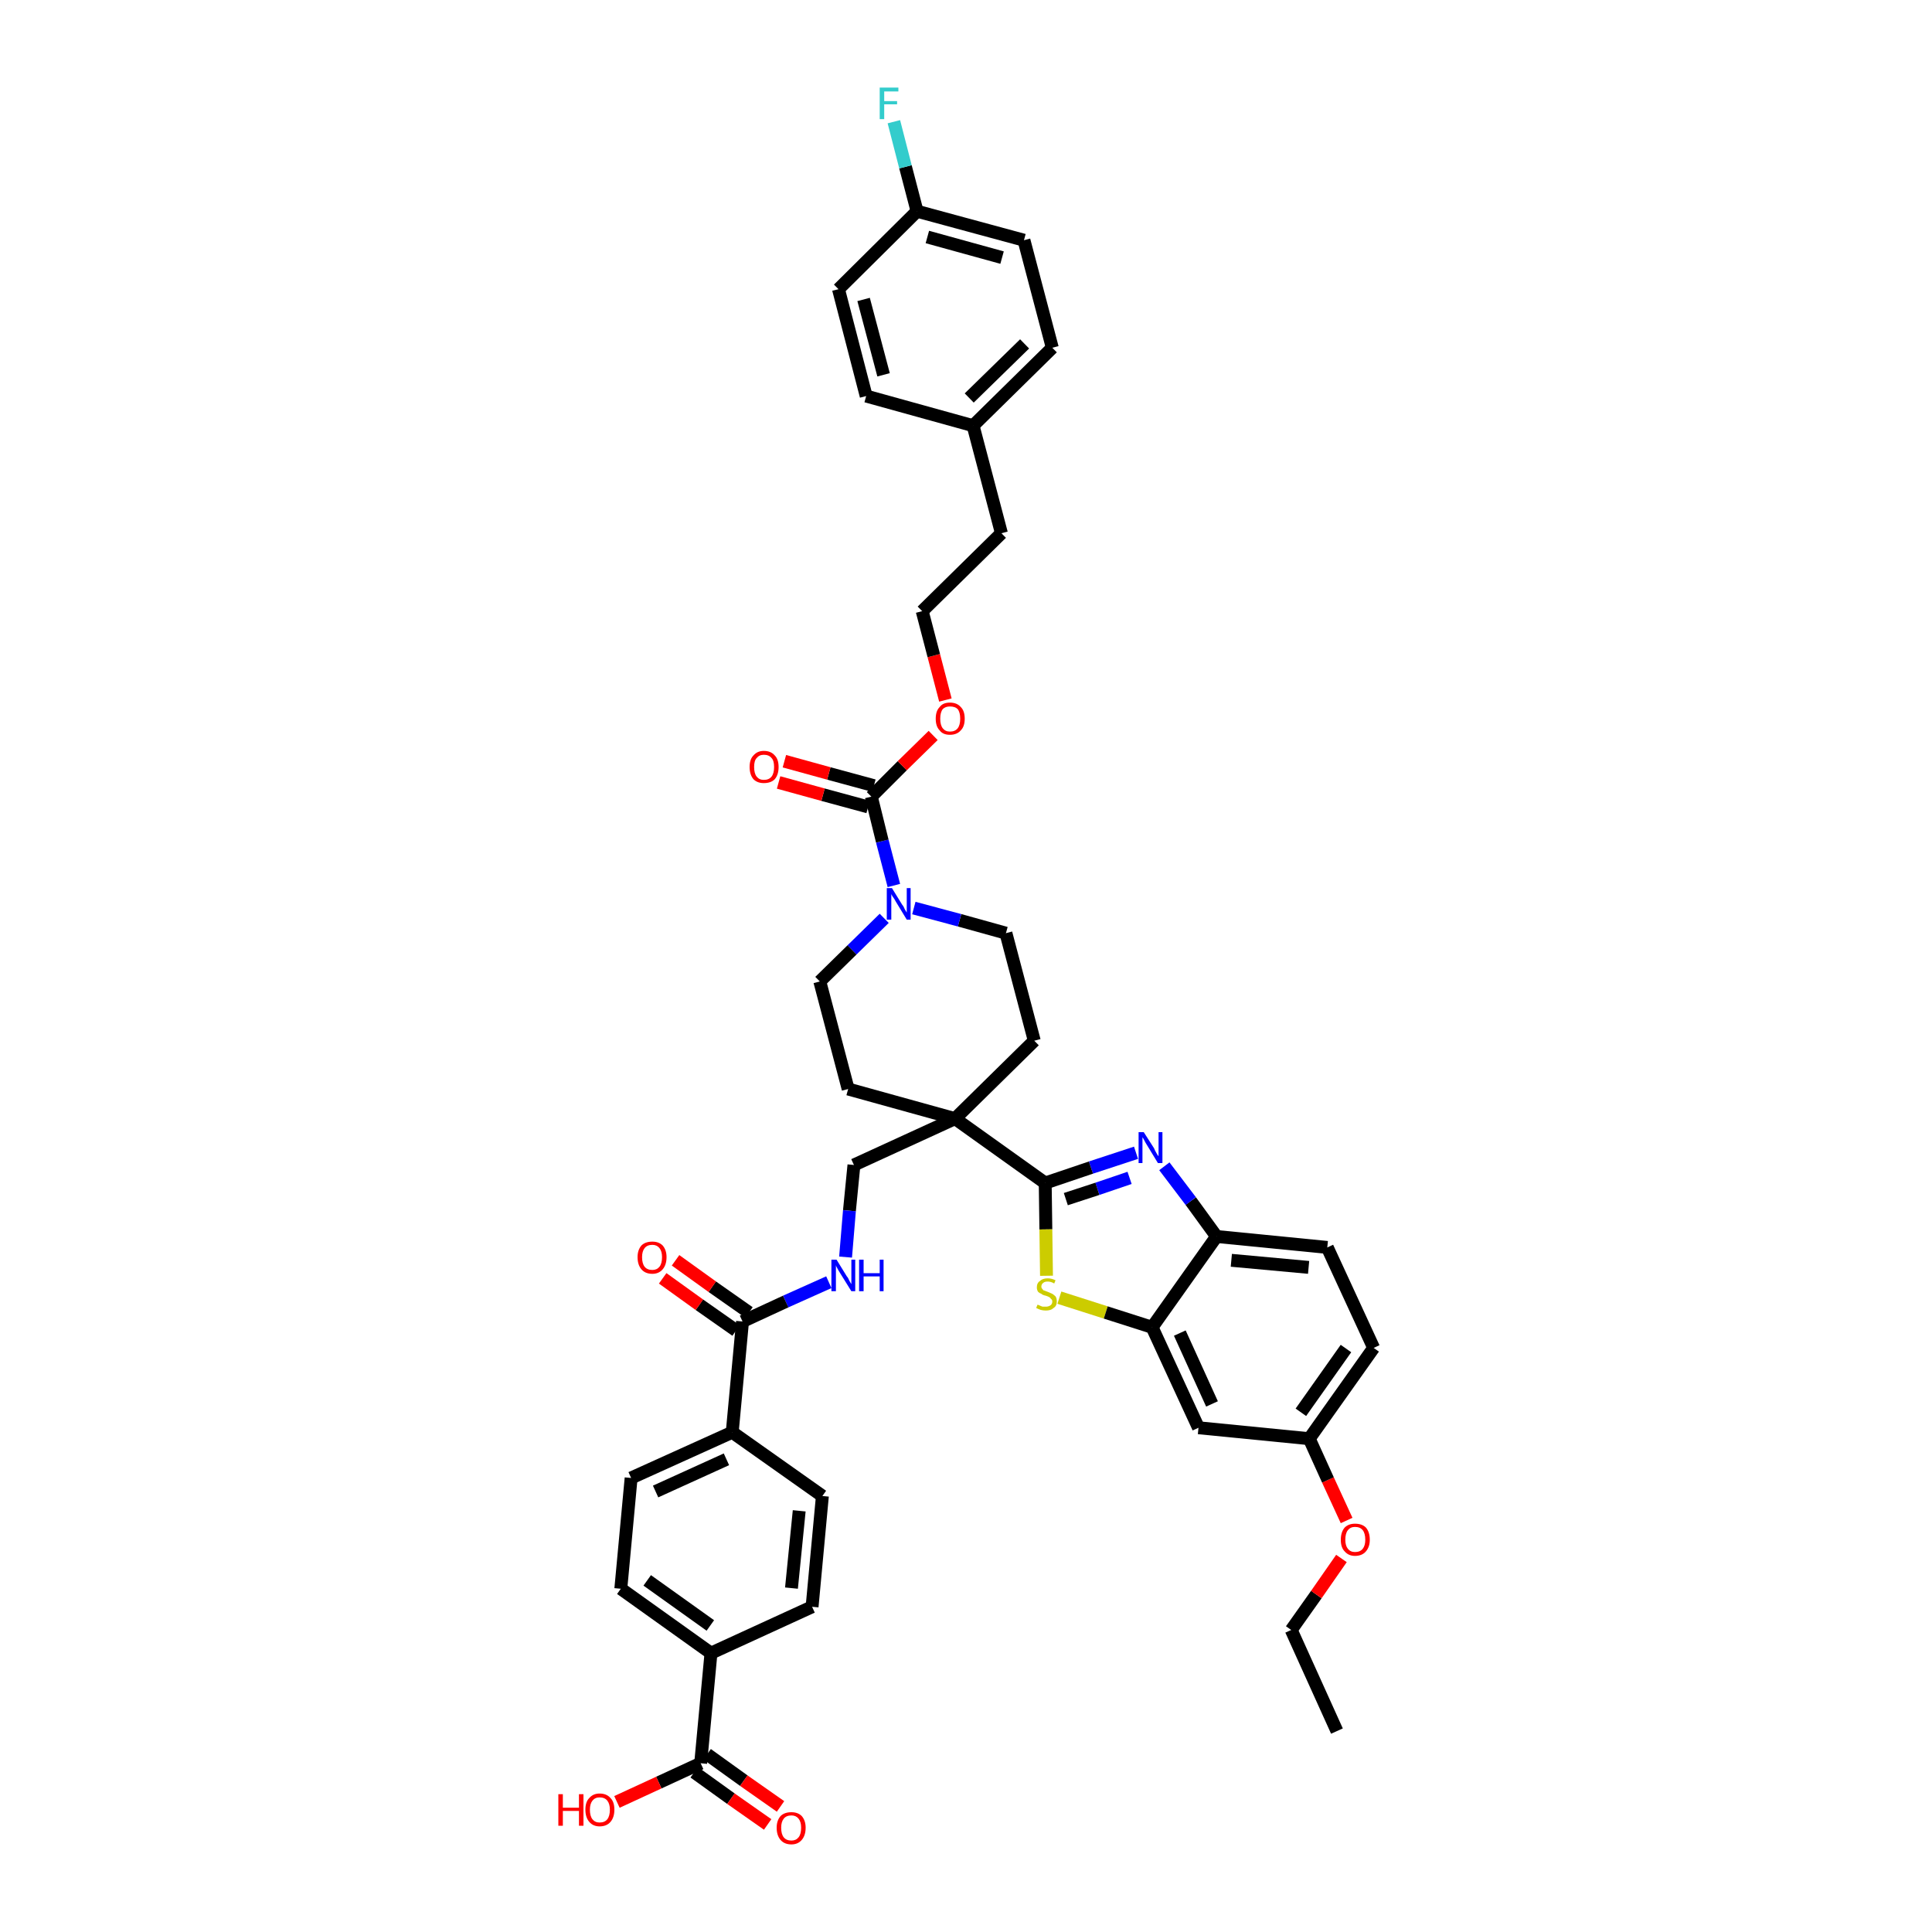 <?xml version='1.0' encoding='iso-8859-1'?>
<svg version='1.1' baseProfile='full'
              xmlns='http://www.w3.org/2000/svg'
                      xmlns:rdkit='http://www.rdkit.org/xml'
                      xmlns:xlink='http://www.w3.org/1999/xlink'
                  xml:space='preserve'
width='300px' height='300px' viewBox='0 0 300 300'>
<!-- END OF HEADER -->
<path class='bond-0 atom-0 atom-1' d='M 207.6,268.8 L 200.5,253.1' style='fill:none;fill-rule:evenodd;stroke:#000000;stroke-width:2.0px;stroke-linecap:butt;stroke-linejoin:miter;stroke-opacity:1' />
<path class='bond-1 atom-1 atom-2' d='M 200.5,253.1 L 204.4,247.6' style='fill:none;fill-rule:evenodd;stroke:#000000;stroke-width:2.0px;stroke-linecap:butt;stroke-linejoin:miter;stroke-opacity:1' />
<path class='bond-1 atom-1 atom-2' d='M 204.4,247.6 L 208.3,242.0' style='fill:none;fill-rule:evenodd;stroke:#FF0000;stroke-width:2.0px;stroke-linecap:butt;stroke-linejoin:miter;stroke-opacity:1' />
<path class='bond-2 atom-2 atom-3' d='M 209.1,236.1 L 206.2,229.8' style='fill:none;fill-rule:evenodd;stroke:#FF0000;stroke-width:2.0px;stroke-linecap:butt;stroke-linejoin:miter;stroke-opacity:1' />
<path class='bond-2 atom-2 atom-3' d='M 206.2,229.8 L 203.3,223.4' style='fill:none;fill-rule:evenodd;stroke:#000000;stroke-width:2.0px;stroke-linecap:butt;stroke-linejoin:miter;stroke-opacity:1' />
<path class='bond-3 atom-3 atom-4' d='M 203.3,223.4 L 213.3,209.3' style='fill:none;fill-rule:evenodd;stroke:#000000;stroke-width:2.0px;stroke-linecap:butt;stroke-linejoin:miter;stroke-opacity:1' />
<path class='bond-3 atom-3 atom-4' d='M 202.0,219.3 L 209.0,209.4' style='fill:none;fill-rule:evenodd;stroke:#000000;stroke-width:2.0px;stroke-linecap:butt;stroke-linejoin:miter;stroke-opacity:1' />
<path class='bond-42 atom-42 atom-3' d='M 186.1,221.7 L 203.3,223.4' style='fill:none;fill-rule:evenodd;stroke:#000000;stroke-width:2.0px;stroke-linecap:butt;stroke-linejoin:miter;stroke-opacity:1' />
<path class='bond-4 atom-4 atom-5' d='M 213.3,209.3 L 206.1,193.7' style='fill:none;fill-rule:evenodd;stroke:#000000;stroke-width:2.0px;stroke-linecap:butt;stroke-linejoin:miter;stroke-opacity:1' />
<path class='bond-5 atom-5 atom-6' d='M 206.1,193.7 L 188.9,192.0' style='fill:none;fill-rule:evenodd;stroke:#000000;stroke-width:2.0px;stroke-linecap:butt;stroke-linejoin:miter;stroke-opacity:1' />
<path class='bond-5 atom-5 atom-6' d='M 203.2,196.8 L 191.2,195.7' style='fill:none;fill-rule:evenodd;stroke:#000000;stroke-width:2.0px;stroke-linecap:butt;stroke-linejoin:miter;stroke-opacity:1' />
<path class='bond-6 atom-6 atom-7' d='M 188.9,192.0 L 184.9,186.5' style='fill:none;fill-rule:evenodd;stroke:#000000;stroke-width:2.0px;stroke-linecap:butt;stroke-linejoin:miter;stroke-opacity:1' />
<path class='bond-6 atom-6 atom-7' d='M 184.9,186.5 L 180.8,181.1' style='fill:none;fill-rule:evenodd;stroke:#0000FF;stroke-width:2.0px;stroke-linecap:butt;stroke-linejoin:miter;stroke-opacity:1' />
<path class='bond-43 atom-41 atom-6' d='M 178.9,206.1 L 188.9,192.0' style='fill:none;fill-rule:evenodd;stroke:#000000;stroke-width:2.0px;stroke-linecap:butt;stroke-linejoin:miter;stroke-opacity:1' />
<path class='bond-7 atom-7 atom-8' d='M 176.4,179.0 L 169.4,181.3' style='fill:none;fill-rule:evenodd;stroke:#0000FF;stroke-width:2.0px;stroke-linecap:butt;stroke-linejoin:miter;stroke-opacity:1' />
<path class='bond-7 atom-7 atom-8' d='M 169.4,181.3 L 162.3,183.7' style='fill:none;fill-rule:evenodd;stroke:#000000;stroke-width:2.0px;stroke-linecap:butt;stroke-linejoin:miter;stroke-opacity:1' />
<path class='bond-7 atom-7 atom-8' d='M 175.4,182.9 L 170.4,184.6' style='fill:none;fill-rule:evenodd;stroke:#0000FF;stroke-width:2.0px;stroke-linecap:butt;stroke-linejoin:miter;stroke-opacity:1' />
<path class='bond-7 atom-7 atom-8' d='M 170.4,184.6 L 165.5,186.2' style='fill:none;fill-rule:evenodd;stroke:#000000;stroke-width:2.0px;stroke-linecap:butt;stroke-linejoin:miter;stroke-opacity:1' />
<path class='bond-8 atom-8 atom-9' d='M 162.3,183.7 L 148.3,173.7' style='fill:none;fill-rule:evenodd;stroke:#000000;stroke-width:2.0px;stroke-linecap:butt;stroke-linejoin:miter;stroke-opacity:1' />
<path class='bond-39 atom-8 atom-40' d='M 162.3,183.7 L 162.4,190.9' style='fill:none;fill-rule:evenodd;stroke:#000000;stroke-width:2.0px;stroke-linecap:butt;stroke-linejoin:miter;stroke-opacity:1' />
<path class='bond-39 atom-8 atom-40' d='M 162.4,190.9 L 162.5,198.1' style='fill:none;fill-rule:evenodd;stroke:#CCCC00;stroke-width:2.0px;stroke-linecap:butt;stroke-linejoin:miter;stroke-opacity:1' />
<path class='bond-9 atom-9 atom-10' d='M 148.3,173.7 L 132.6,180.9' style='fill:none;fill-rule:evenodd;stroke:#000000;stroke-width:2.0px;stroke-linecap:butt;stroke-linejoin:miter;stroke-opacity:1' />
<path class='bond-22 atom-9 atom-23' d='M 148.3,173.7 L 160.6,161.6' style='fill:none;fill-rule:evenodd;stroke:#000000;stroke-width:2.0px;stroke-linecap:butt;stroke-linejoin:miter;stroke-opacity:1' />
<path class='bond-44 atom-39 atom-9' d='M 131.7,169.1 L 148.3,173.7' style='fill:none;fill-rule:evenodd;stroke:#000000;stroke-width:2.0px;stroke-linecap:butt;stroke-linejoin:miter;stroke-opacity:1' />
<path class='bond-10 atom-10 atom-11' d='M 132.6,180.9 L 131.9,188.0' style='fill:none;fill-rule:evenodd;stroke:#000000;stroke-width:2.0px;stroke-linecap:butt;stroke-linejoin:miter;stroke-opacity:1' />
<path class='bond-10 atom-10 atom-11' d='M 131.9,188.0 L 131.3,195.2' style='fill:none;fill-rule:evenodd;stroke:#0000FF;stroke-width:2.0px;stroke-linecap:butt;stroke-linejoin:miter;stroke-opacity:1' />
<path class='bond-11 atom-11 atom-12' d='M 128.7,199.1 L 122.0,202.1' style='fill:none;fill-rule:evenodd;stroke:#0000FF;stroke-width:2.0px;stroke-linecap:butt;stroke-linejoin:miter;stroke-opacity:1' />
<path class='bond-11 atom-11 atom-12' d='M 122.0,202.1 L 115.3,205.2' style='fill:none;fill-rule:evenodd;stroke:#000000;stroke-width:2.0px;stroke-linecap:butt;stroke-linejoin:miter;stroke-opacity:1' />
<path class='bond-12 atom-12 atom-13' d='M 116.3,203.8 L 110.6,199.8' style='fill:none;fill-rule:evenodd;stroke:#000000;stroke-width:2.0px;stroke-linecap:butt;stroke-linejoin:miter;stroke-opacity:1' />
<path class='bond-12 atom-12 atom-13' d='M 110.6,199.8 L 104.9,195.7' style='fill:none;fill-rule:evenodd;stroke:#FF0000;stroke-width:2.0px;stroke-linecap:butt;stroke-linejoin:miter;stroke-opacity:1' />
<path class='bond-12 atom-12 atom-13' d='M 114.3,206.6 L 108.6,202.6' style='fill:none;fill-rule:evenodd;stroke:#000000;stroke-width:2.0px;stroke-linecap:butt;stroke-linejoin:miter;stroke-opacity:1' />
<path class='bond-12 atom-12 atom-13' d='M 108.6,202.6 L 102.9,198.5' style='fill:none;fill-rule:evenodd;stroke:#FF0000;stroke-width:2.0px;stroke-linecap:butt;stroke-linejoin:miter;stroke-opacity:1' />
<path class='bond-13 atom-12 atom-14' d='M 115.3,205.2 L 113.7,222.4' style='fill:none;fill-rule:evenodd;stroke:#000000;stroke-width:2.0px;stroke-linecap:butt;stroke-linejoin:miter;stroke-opacity:1' />
<path class='bond-14 atom-14 atom-15' d='M 113.7,222.4 L 98.0,229.5' style='fill:none;fill-rule:evenodd;stroke:#000000;stroke-width:2.0px;stroke-linecap:butt;stroke-linejoin:miter;stroke-opacity:1' />
<path class='bond-14 atom-14 atom-15' d='M 112.8,226.6 L 101.8,231.6' style='fill:none;fill-rule:evenodd;stroke:#000000;stroke-width:2.0px;stroke-linecap:butt;stroke-linejoin:miter;stroke-opacity:1' />
<path class='bond-45 atom-22 atom-14' d='M 127.7,232.3 L 113.7,222.4' style='fill:none;fill-rule:evenodd;stroke:#000000;stroke-width:2.0px;stroke-linecap:butt;stroke-linejoin:miter;stroke-opacity:1' />
<path class='bond-15 atom-15 atom-16' d='M 98.0,229.5 L 96.4,246.7' style='fill:none;fill-rule:evenodd;stroke:#000000;stroke-width:2.0px;stroke-linecap:butt;stroke-linejoin:miter;stroke-opacity:1' />
<path class='bond-16 atom-16 atom-17' d='M 96.4,246.7 L 110.4,256.7' style='fill:none;fill-rule:evenodd;stroke:#000000;stroke-width:2.0px;stroke-linecap:butt;stroke-linejoin:miter;stroke-opacity:1' />
<path class='bond-16 atom-16 atom-17' d='M 100.5,245.4 L 110.3,252.4' style='fill:none;fill-rule:evenodd;stroke:#000000;stroke-width:2.0px;stroke-linecap:butt;stroke-linejoin:miter;stroke-opacity:1' />
<path class='bond-17 atom-17 atom-18' d='M 110.4,256.7 L 108.8,273.8' style='fill:none;fill-rule:evenodd;stroke:#000000;stroke-width:2.0px;stroke-linecap:butt;stroke-linejoin:miter;stroke-opacity:1' />
<path class='bond-20 atom-17 atom-21' d='M 110.4,256.7 L 126.1,249.5' style='fill:none;fill-rule:evenodd;stroke:#000000;stroke-width:2.0px;stroke-linecap:butt;stroke-linejoin:miter;stroke-opacity:1' />
<path class='bond-18 atom-18 atom-19' d='M 107.8,275.2 L 113.5,279.3' style='fill:none;fill-rule:evenodd;stroke:#000000;stroke-width:2.0px;stroke-linecap:butt;stroke-linejoin:miter;stroke-opacity:1' />
<path class='bond-18 atom-18 atom-19' d='M 113.5,279.3 L 119.2,283.3' style='fill:none;fill-rule:evenodd;stroke:#FF0000;stroke-width:2.0px;stroke-linecap:butt;stroke-linejoin:miter;stroke-opacity:1' />
<path class='bond-18 atom-18 atom-19' d='M 109.8,272.4 L 115.5,276.5' style='fill:none;fill-rule:evenodd;stroke:#000000;stroke-width:2.0px;stroke-linecap:butt;stroke-linejoin:miter;stroke-opacity:1' />
<path class='bond-18 atom-18 atom-19' d='M 115.5,276.5 L 121.2,280.5' style='fill:none;fill-rule:evenodd;stroke:#FF0000;stroke-width:2.0px;stroke-linecap:butt;stroke-linejoin:miter;stroke-opacity:1' />
<path class='bond-19 atom-18 atom-20' d='M 108.8,273.8 L 102.3,276.8' style='fill:none;fill-rule:evenodd;stroke:#000000;stroke-width:2.0px;stroke-linecap:butt;stroke-linejoin:miter;stroke-opacity:1' />
<path class='bond-19 atom-18 atom-20' d='M 102.3,276.8 L 95.8,279.8' style='fill:none;fill-rule:evenodd;stroke:#FF0000;stroke-width:2.0px;stroke-linecap:butt;stroke-linejoin:miter;stroke-opacity:1' />
<path class='bond-21 atom-21 atom-22' d='M 126.1,249.5 L 127.7,232.3' style='fill:none;fill-rule:evenodd;stroke:#000000;stroke-width:2.0px;stroke-linecap:butt;stroke-linejoin:miter;stroke-opacity:1' />
<path class='bond-21 atom-21 atom-22' d='M 122.9,246.6 L 124.1,234.6' style='fill:none;fill-rule:evenodd;stroke:#000000;stroke-width:2.0px;stroke-linecap:butt;stroke-linejoin:miter;stroke-opacity:1' />
<path class='bond-23 atom-23 atom-24' d='M 160.6,161.6 L 156.2,144.9' style='fill:none;fill-rule:evenodd;stroke:#000000;stroke-width:2.0px;stroke-linecap:butt;stroke-linejoin:miter;stroke-opacity:1' />
<path class='bond-24 atom-24 atom-25' d='M 156.2,144.9 L 149.0,142.9' style='fill:none;fill-rule:evenodd;stroke:#000000;stroke-width:2.0px;stroke-linecap:butt;stroke-linejoin:miter;stroke-opacity:1' />
<path class='bond-24 atom-24 atom-25' d='M 149.0,142.9 L 141.9,141.0' style='fill:none;fill-rule:evenodd;stroke:#0000FF;stroke-width:2.0px;stroke-linecap:butt;stroke-linejoin:miter;stroke-opacity:1' />
<path class='bond-25 atom-25 atom-26' d='M 138.8,137.5 L 137.0,130.6' style='fill:none;fill-rule:evenodd;stroke:#0000FF;stroke-width:2.0px;stroke-linecap:butt;stroke-linejoin:miter;stroke-opacity:1' />
<path class='bond-25 atom-25 atom-26' d='M 137.0,130.6 L 135.3,123.7' style='fill:none;fill-rule:evenodd;stroke:#000000;stroke-width:2.0px;stroke-linecap:butt;stroke-linejoin:miter;stroke-opacity:1' />
<path class='bond-37 atom-25 atom-38' d='M 137.3,142.6 L 132.3,147.5' style='fill:none;fill-rule:evenodd;stroke:#0000FF;stroke-width:2.0px;stroke-linecap:butt;stroke-linejoin:miter;stroke-opacity:1' />
<path class='bond-37 atom-25 atom-38' d='M 132.3,147.5 L 127.3,152.4' style='fill:none;fill-rule:evenodd;stroke:#000000;stroke-width:2.0px;stroke-linecap:butt;stroke-linejoin:miter;stroke-opacity:1' />
<path class='bond-26 atom-26 atom-27' d='M 135.7,122.0 L 128.7,120.1' style='fill:none;fill-rule:evenodd;stroke:#000000;stroke-width:2.0px;stroke-linecap:butt;stroke-linejoin:miter;stroke-opacity:1' />
<path class='bond-26 atom-26 atom-27' d='M 128.7,120.1 L 121.8,118.2' style='fill:none;fill-rule:evenodd;stroke:#FF0000;stroke-width:2.0px;stroke-linecap:butt;stroke-linejoin:miter;stroke-opacity:1' />
<path class='bond-26 atom-26 atom-27' d='M 134.8,125.3 L 127.8,123.4' style='fill:none;fill-rule:evenodd;stroke:#000000;stroke-width:2.0px;stroke-linecap:butt;stroke-linejoin:miter;stroke-opacity:1' />
<path class='bond-26 atom-26 atom-27' d='M 127.8,123.4 L 120.9,121.5' style='fill:none;fill-rule:evenodd;stroke:#FF0000;stroke-width:2.0px;stroke-linecap:butt;stroke-linejoin:miter;stroke-opacity:1' />
<path class='bond-27 atom-26 atom-28' d='M 135.3,123.7 L 140.1,118.9' style='fill:none;fill-rule:evenodd;stroke:#000000;stroke-width:2.0px;stroke-linecap:butt;stroke-linejoin:miter;stroke-opacity:1' />
<path class='bond-27 atom-26 atom-28' d='M 140.1,118.9 L 144.9,114.2' style='fill:none;fill-rule:evenodd;stroke:#FF0000;stroke-width:2.0px;stroke-linecap:butt;stroke-linejoin:miter;stroke-opacity:1' />
<path class='bond-28 atom-28 atom-29' d='M 146.8,108.7 L 145.0,101.8' style='fill:none;fill-rule:evenodd;stroke:#FF0000;stroke-width:2.0px;stroke-linecap:butt;stroke-linejoin:miter;stroke-opacity:1' />
<path class='bond-28 atom-28 atom-29' d='M 145.0,101.8 L 143.2,94.9' style='fill:none;fill-rule:evenodd;stroke:#000000;stroke-width:2.0px;stroke-linecap:butt;stroke-linejoin:miter;stroke-opacity:1' />
<path class='bond-29 atom-29 atom-30' d='M 143.2,94.9 L 155.5,82.8' style='fill:none;fill-rule:evenodd;stroke:#000000;stroke-width:2.0px;stroke-linecap:butt;stroke-linejoin:miter;stroke-opacity:1' />
<path class='bond-30 atom-30 atom-31' d='M 155.5,82.8 L 151.1,66.1' style='fill:none;fill-rule:evenodd;stroke:#000000;stroke-width:2.0px;stroke-linecap:butt;stroke-linejoin:miter;stroke-opacity:1' />
<path class='bond-31 atom-31 atom-32' d='M 151.1,66.1 L 163.4,54.0' style='fill:none;fill-rule:evenodd;stroke:#000000;stroke-width:2.0px;stroke-linecap:butt;stroke-linejoin:miter;stroke-opacity:1' />
<path class='bond-31 atom-31 atom-32' d='M 150.5,61.8 L 159.1,53.4' style='fill:none;fill-rule:evenodd;stroke:#000000;stroke-width:2.0px;stroke-linecap:butt;stroke-linejoin:miter;stroke-opacity:1' />
<path class='bond-46 atom-37 atom-31' d='M 134.5,61.5 L 151.1,66.1' style='fill:none;fill-rule:evenodd;stroke:#000000;stroke-width:2.0px;stroke-linecap:butt;stroke-linejoin:miter;stroke-opacity:1' />
<path class='bond-32 atom-32 atom-33' d='M 163.4,54.0 L 159.0,37.3' style='fill:none;fill-rule:evenodd;stroke:#000000;stroke-width:2.0px;stroke-linecap:butt;stroke-linejoin:miter;stroke-opacity:1' />
<path class='bond-33 atom-33 atom-34' d='M 159.0,37.3 L 142.4,32.8' style='fill:none;fill-rule:evenodd;stroke:#000000;stroke-width:2.0px;stroke-linecap:butt;stroke-linejoin:miter;stroke-opacity:1' />
<path class='bond-33 atom-33 atom-34' d='M 155.6,40.0 L 144.0,36.8' style='fill:none;fill-rule:evenodd;stroke:#000000;stroke-width:2.0px;stroke-linecap:butt;stroke-linejoin:miter;stroke-opacity:1' />
<path class='bond-34 atom-34 atom-35' d='M 142.4,32.8 L 140.6,25.9' style='fill:none;fill-rule:evenodd;stroke:#000000;stroke-width:2.0px;stroke-linecap:butt;stroke-linejoin:miter;stroke-opacity:1' />
<path class='bond-34 atom-34 atom-35' d='M 140.6,25.9 L 138.8,18.9' style='fill:none;fill-rule:evenodd;stroke:#33CCCC;stroke-width:2.0px;stroke-linecap:butt;stroke-linejoin:miter;stroke-opacity:1' />
<path class='bond-35 atom-34 atom-36' d='M 142.4,32.8 L 130.2,44.9' style='fill:none;fill-rule:evenodd;stroke:#000000;stroke-width:2.0px;stroke-linecap:butt;stroke-linejoin:miter;stroke-opacity:1' />
<path class='bond-36 atom-36 atom-37' d='M 130.2,44.9 L 134.5,61.5' style='fill:none;fill-rule:evenodd;stroke:#000000;stroke-width:2.0px;stroke-linecap:butt;stroke-linejoin:miter;stroke-opacity:1' />
<path class='bond-36 atom-36 atom-37' d='M 134.1,46.5 L 137.2,58.2' style='fill:none;fill-rule:evenodd;stroke:#000000;stroke-width:2.0px;stroke-linecap:butt;stroke-linejoin:miter;stroke-opacity:1' />
<path class='bond-38 atom-38 atom-39' d='M 127.3,152.4 L 131.7,169.1' style='fill:none;fill-rule:evenodd;stroke:#000000;stroke-width:2.0px;stroke-linecap:butt;stroke-linejoin:miter;stroke-opacity:1' />
<path class='bond-40 atom-40 atom-41' d='M 164.5,201.5 L 171.7,203.8' style='fill:none;fill-rule:evenodd;stroke:#CCCC00;stroke-width:2.0px;stroke-linecap:butt;stroke-linejoin:miter;stroke-opacity:1' />
<path class='bond-40 atom-40 atom-41' d='M 171.7,203.8 L 178.9,206.1' style='fill:none;fill-rule:evenodd;stroke:#000000;stroke-width:2.0px;stroke-linecap:butt;stroke-linejoin:miter;stroke-opacity:1' />
<path class='bond-41 atom-41 atom-42' d='M 178.9,206.1 L 186.1,221.7' style='fill:none;fill-rule:evenodd;stroke:#000000;stroke-width:2.0px;stroke-linecap:butt;stroke-linejoin:miter;stroke-opacity:1' />
<path class='bond-41 atom-41 atom-42' d='M 183.2,207.0 L 188.2,218.0' style='fill:none;fill-rule:evenodd;stroke:#000000;stroke-width:2.0px;stroke-linecap:butt;stroke-linejoin:miter;stroke-opacity:1' />
<path  class='atom-2' d='M 208.2 239.1
Q 208.2 237.9, 208.8 237.2
Q 209.4 236.6, 210.4 236.6
Q 211.5 236.6, 212.1 237.2
Q 212.7 237.9, 212.7 239.1
Q 212.7 240.2, 212.1 240.9
Q 211.5 241.6, 210.4 241.6
Q 209.4 241.6, 208.8 240.9
Q 208.2 240.3, 208.2 239.1
M 210.4 241.0
Q 211.2 241.0, 211.6 240.5
Q 212.0 240.0, 212.0 239.1
Q 212.0 238.1, 211.6 237.6
Q 211.2 237.1, 210.4 237.1
Q 209.7 237.1, 209.3 237.6
Q 208.9 238.1, 208.9 239.1
Q 208.9 240.0, 209.3 240.5
Q 209.7 241.0, 210.4 241.0
' fill='#FF0000'/>
<path  class='atom-7' d='M 177.6 175.8
L 179.2 178.3
Q 179.3 178.6, 179.6 179.1
Q 179.8 179.5, 179.9 179.5
L 179.9 175.8
L 180.5 175.8
L 180.5 180.6
L 179.8 180.6
L 178.1 177.8
Q 177.9 177.5, 177.7 177.1
Q 177.5 176.7, 177.4 176.6
L 177.4 180.6
L 176.8 180.6
L 176.8 175.8
L 177.6 175.8
' fill='#0000FF'/>
<path  class='atom-11' d='M 129.9 195.6
L 131.5 198.2
Q 131.7 198.4, 131.9 198.9
Q 132.2 199.4, 132.2 199.4
L 132.2 195.6
L 132.8 195.6
L 132.8 200.5
L 132.2 200.5
L 130.4 197.6
Q 130.2 197.3, 130.0 196.9
Q 129.8 196.6, 129.8 196.4
L 129.8 200.5
L 129.1 200.5
L 129.1 195.6
L 129.9 195.6
' fill='#0000FF'/>
<path  class='atom-11' d='M 133.4 195.6
L 134.1 195.6
L 134.1 197.7
L 136.6 197.7
L 136.6 195.6
L 137.2 195.6
L 137.2 200.5
L 136.6 200.5
L 136.6 198.2
L 134.1 198.2
L 134.1 200.5
L 133.4 200.5
L 133.4 195.6
' fill='#0000FF'/>
<path  class='atom-13' d='M 99.0 195.2
Q 99.0 194.1, 99.6 193.4
Q 100.2 192.8, 101.3 192.8
Q 102.3 192.8, 102.9 193.4
Q 103.5 194.1, 103.5 195.2
Q 103.5 196.4, 102.9 197.1
Q 102.3 197.8, 101.3 197.8
Q 100.2 197.8, 99.6 197.1
Q 99.0 196.4, 99.0 195.2
M 101.3 197.2
Q 102.0 197.2, 102.4 196.7
Q 102.8 196.2, 102.8 195.2
Q 102.8 194.3, 102.4 193.8
Q 102.0 193.3, 101.3 193.3
Q 100.5 193.3, 100.1 193.8
Q 99.7 194.3, 99.7 195.2
Q 99.7 196.2, 100.1 196.7
Q 100.5 197.2, 101.3 197.2
' fill='#FF0000'/>
<path  class='atom-19' d='M 120.6 283.8
Q 120.6 282.7, 121.2 282.0
Q 121.8 281.4, 122.9 281.4
Q 123.9 281.4, 124.5 282.0
Q 125.1 282.7, 125.1 283.8
Q 125.1 285.0, 124.5 285.7
Q 123.9 286.4, 122.9 286.4
Q 121.8 286.4, 121.2 285.7
Q 120.6 285.0, 120.6 283.8
M 122.9 285.8
Q 123.6 285.8, 124.0 285.3
Q 124.4 284.8, 124.4 283.8
Q 124.4 282.9, 124.0 282.4
Q 123.6 281.9, 122.9 281.9
Q 122.1 281.9, 121.7 282.4
Q 121.3 282.9, 121.3 283.8
Q 121.3 284.8, 121.7 285.3
Q 122.1 285.8, 122.9 285.8
' fill='#FF0000'/>
<path  class='atom-20' d='M 86.7 278.6
L 87.4 278.6
L 87.4 280.7
L 89.9 280.7
L 89.9 278.6
L 90.6 278.6
L 90.6 283.5
L 89.9 283.5
L 89.9 281.2
L 87.4 281.2
L 87.4 283.5
L 86.7 283.5
L 86.7 278.6
' fill='#FF0000'/>
<path  class='atom-20' d='M 90.9 281.0
Q 90.9 279.8, 91.5 279.2
Q 92.1 278.5, 93.1 278.5
Q 94.2 278.5, 94.8 279.2
Q 95.4 279.8, 95.4 281.0
Q 95.4 282.2, 94.8 282.9
Q 94.2 283.6, 93.1 283.6
Q 92.1 283.6, 91.5 282.9
Q 90.9 282.2, 90.9 281.0
M 93.1 283.0
Q 93.9 283.0, 94.3 282.5
Q 94.7 282.0, 94.7 281.0
Q 94.7 280.1, 94.3 279.6
Q 93.9 279.1, 93.1 279.1
Q 92.4 279.1, 92.0 279.6
Q 91.6 280.1, 91.6 281.0
Q 91.6 282.0, 92.0 282.5
Q 92.4 283.0, 93.1 283.0
' fill='#FF0000'/>
<path  class='atom-25' d='M 138.5 137.9
L 140.1 140.5
Q 140.3 140.7, 140.5 141.2
Q 140.8 141.7, 140.8 141.7
L 140.8 137.9
L 141.4 137.9
L 141.4 142.8
L 140.8 142.8
L 139.1 140.0
Q 138.9 139.6, 138.6 139.2
Q 138.4 138.9, 138.4 138.8
L 138.4 142.8
L 137.7 142.8
L 137.7 137.9
L 138.5 137.9
' fill='#0000FF'/>
<path  class='atom-27' d='M 116.4 119.1
Q 116.4 117.9, 117.0 117.3
Q 117.6 116.6, 118.6 116.6
Q 119.7 116.6, 120.3 117.3
Q 120.9 117.9, 120.9 119.1
Q 120.9 120.3, 120.3 121.0
Q 119.7 121.6, 118.6 121.6
Q 117.6 121.6, 117.0 121.0
Q 116.4 120.3, 116.4 119.1
M 118.6 121.1
Q 119.4 121.1, 119.8 120.6
Q 120.2 120.1, 120.2 119.1
Q 120.2 118.1, 119.8 117.7
Q 119.4 117.2, 118.6 117.2
Q 117.9 117.2, 117.5 117.7
Q 117.1 118.1, 117.1 119.1
Q 117.1 120.1, 117.5 120.6
Q 117.9 121.1, 118.6 121.1
' fill='#FF0000'/>
<path  class='atom-28' d='M 145.3 111.6
Q 145.3 110.4, 145.9 109.8
Q 146.4 109.1, 147.5 109.1
Q 148.6 109.1, 149.2 109.8
Q 149.8 110.4, 149.8 111.6
Q 149.8 112.8, 149.2 113.4
Q 148.6 114.1, 147.5 114.1
Q 146.4 114.1, 145.9 113.4
Q 145.3 112.8, 145.3 111.6
M 147.5 113.6
Q 148.3 113.6, 148.7 113.1
Q 149.1 112.6, 149.1 111.6
Q 149.1 110.6, 148.7 110.1
Q 148.3 109.7, 147.5 109.7
Q 146.8 109.7, 146.4 110.1
Q 146.0 110.6, 146.0 111.6
Q 146.0 112.6, 146.4 113.1
Q 146.8 113.6, 147.5 113.6
' fill='#FF0000'/>
<path  class='atom-35' d='M 136.6 13.6
L 139.5 13.6
L 139.5 14.2
L 137.3 14.2
L 137.3 15.7
L 139.3 15.7
L 139.3 16.2
L 137.3 16.2
L 137.3 18.5
L 136.6 18.5
L 136.6 13.6
' fill='#33CCCC'/>
<path  class='atom-40' d='M 161.1 202.6
Q 161.2 202.6, 161.4 202.7
Q 161.6 202.8, 161.9 202.9
Q 162.1 202.9, 162.4 202.9
Q 162.8 202.9, 163.1 202.7
Q 163.4 202.5, 163.4 202.1
Q 163.4 201.8, 163.2 201.7
Q 163.1 201.5, 162.9 201.4
Q 162.7 201.3, 162.4 201.2
Q 161.9 201.1, 161.7 200.9
Q 161.4 200.8, 161.2 200.6
Q 161.0 200.3, 161.0 199.9
Q 161.0 199.2, 161.5 198.9
Q 161.9 198.5, 162.7 198.5
Q 163.3 198.5, 163.9 198.8
L 163.7 199.3
Q 163.2 199.0, 162.7 199.0
Q 162.2 199.0, 162.0 199.2
Q 161.7 199.4, 161.7 199.8
Q 161.7 200.0, 161.9 200.2
Q 162.0 200.4, 162.2 200.4
Q 162.4 200.5, 162.7 200.6
Q 163.2 200.8, 163.4 200.9
Q 163.7 201.1, 163.9 201.3
Q 164.1 201.6, 164.1 202.1
Q 164.1 202.8, 163.6 203.1
Q 163.2 203.5, 162.4 203.5
Q 162.0 203.5, 161.6 203.4
Q 161.3 203.3, 160.9 203.1
L 161.1 202.6
' fill='#CCCC00'/>
</svg>
